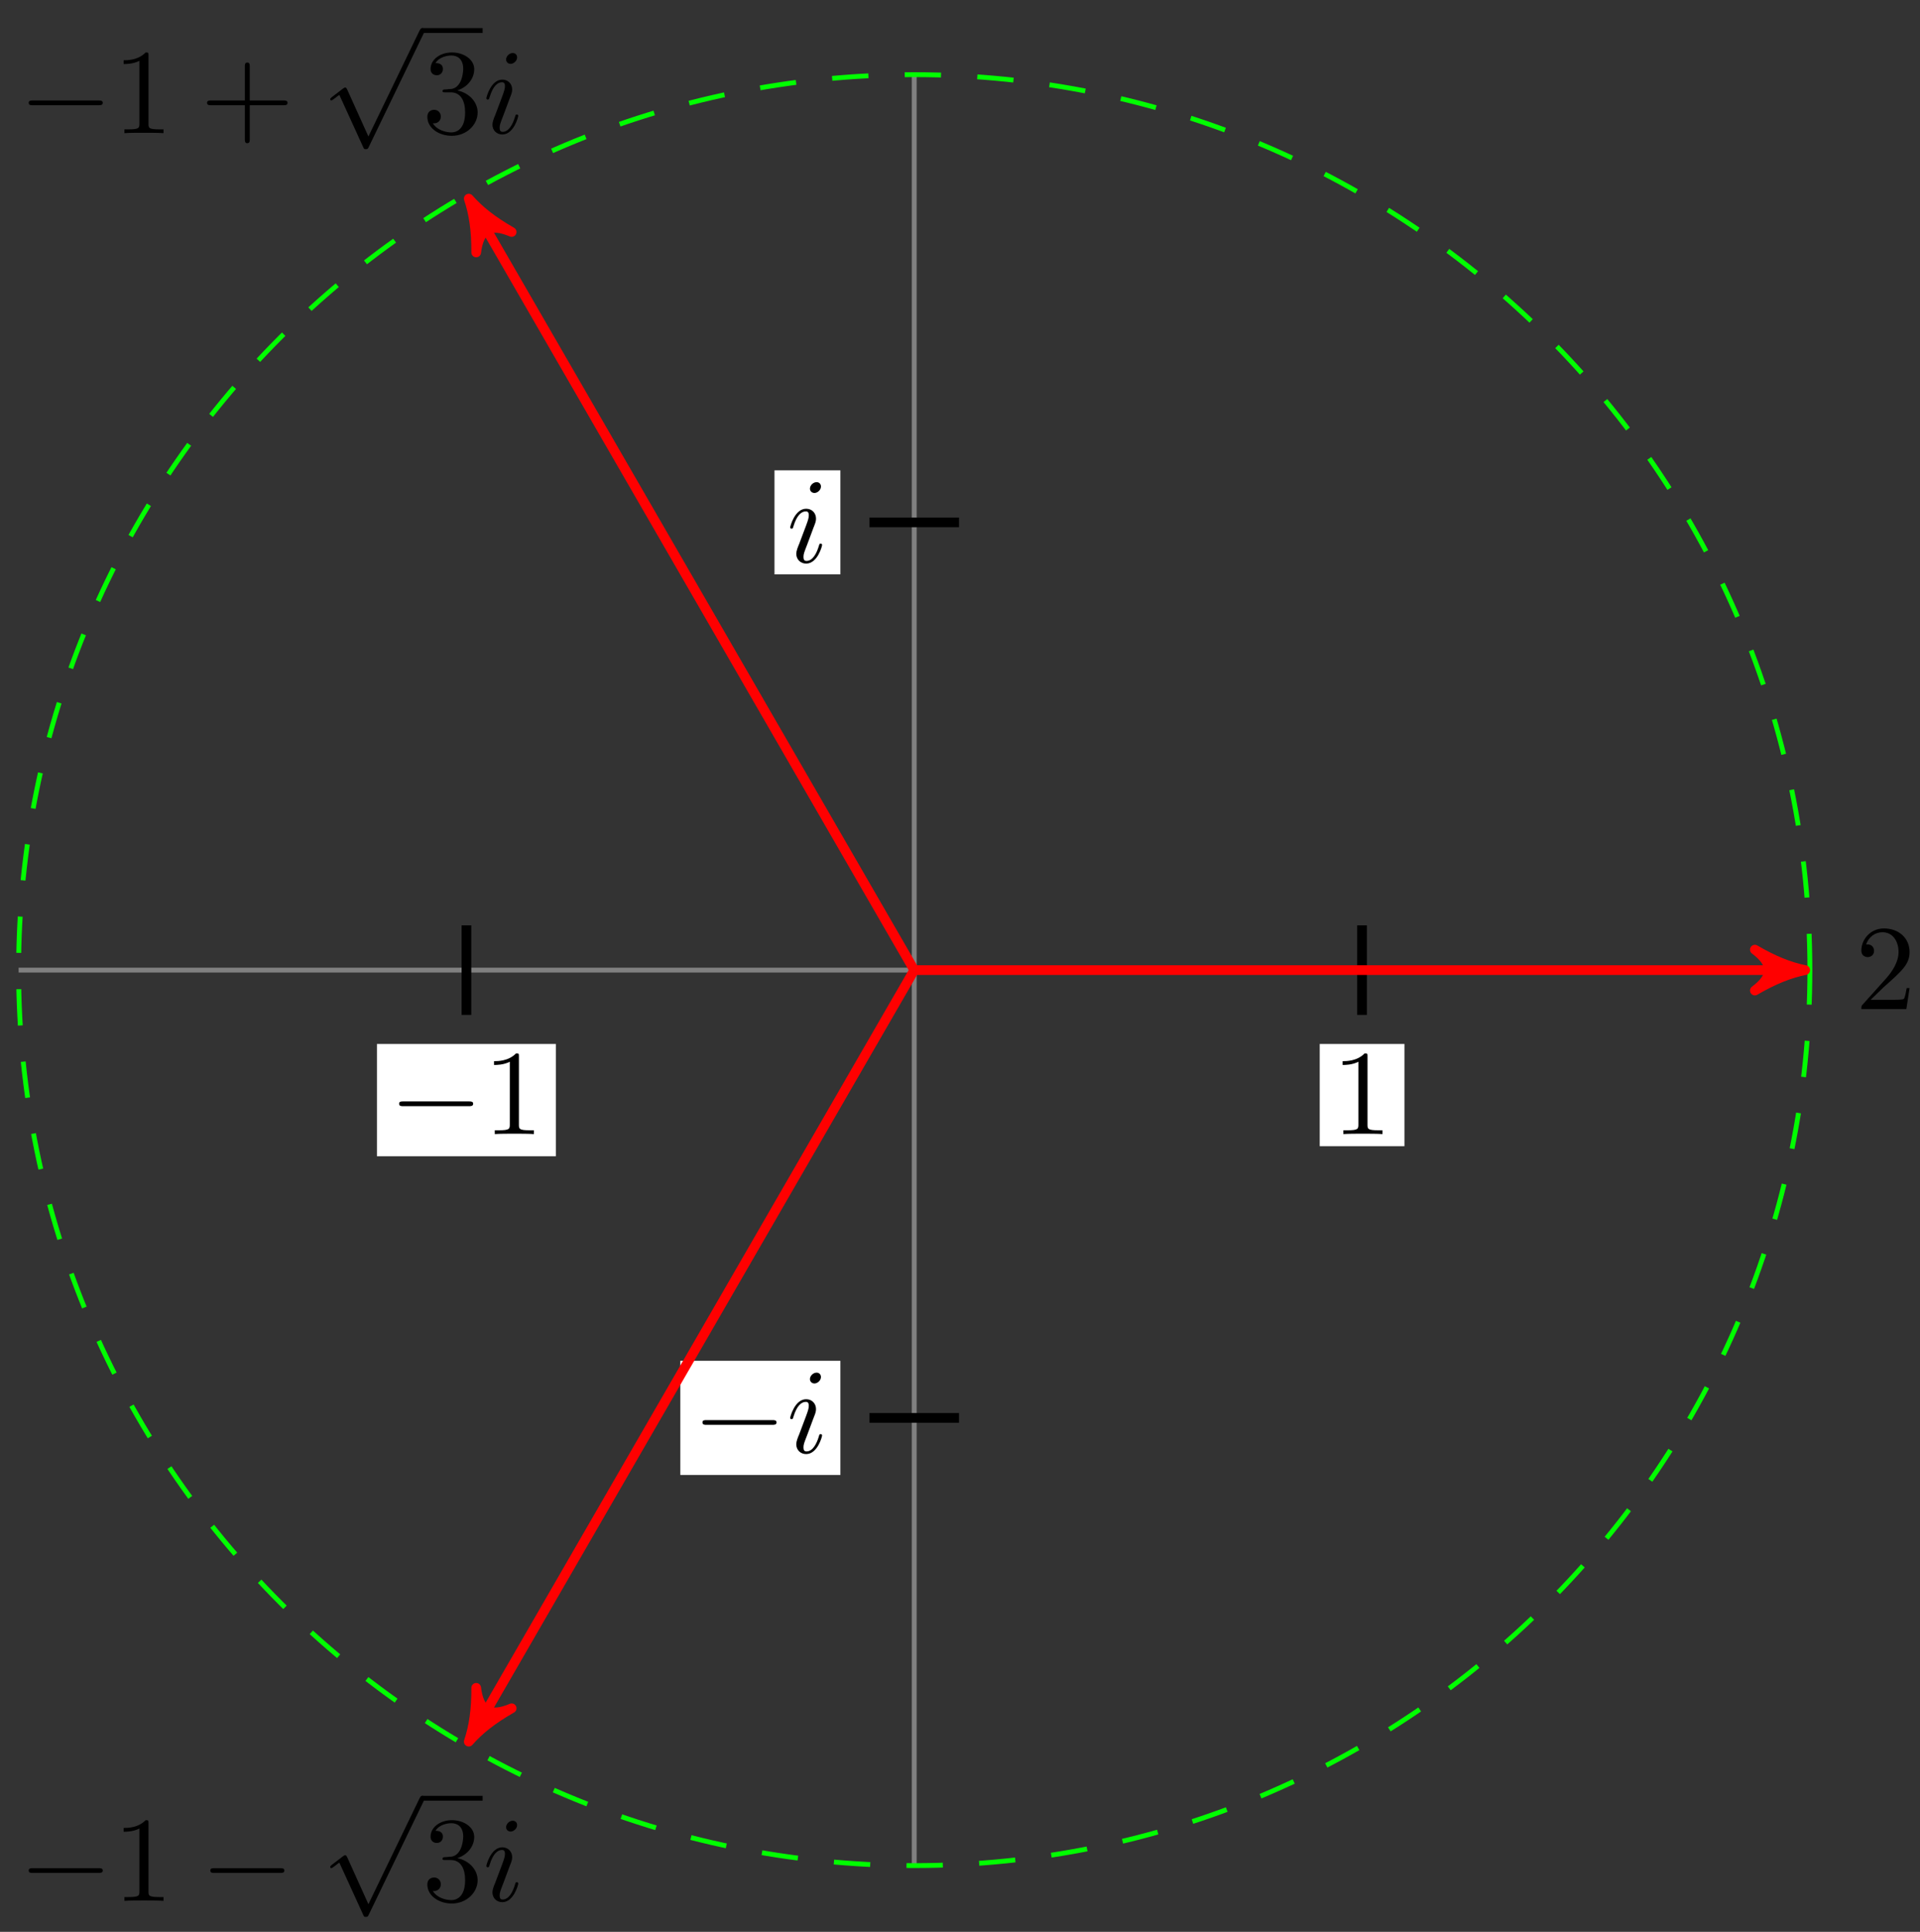 <?xml version="1.0" encoding="UTF-8"?>
<svg xmlns="http://www.w3.org/2000/svg" xmlns:xlink="http://www.w3.org/1999/xlink" width="158pt" height="159pt" viewBox="0 0 158 159" version="1.1">
<rect x="0" y="0" width="158" height="159" fill="#333333" stroke="none"/>
<defs>
<g>
<symbol overflow="visible" id="glyph0-0">
<path style="stroke:none;" d=""/>
</symbol>
<symbol overflow="visible" id="glyph0-1">
<path style="stroke:none;" d="M 2.938 -6.375 C 2.938 -6.625 2.938 -6.641 2.703 -6.641 C 2.078 -6 1.203 -6 0.891 -6 L 0.891 -5.688 C 1.094 -5.688 1.672 -5.688 2.188 -5.953 L 2.188 -0.781 C 2.188 -0.422 2.156 -0.312 1.266 -0.312 L 0.953 -0.312 L 0.953 0 C 1.297 -0.031 2.156 -0.031 2.562 -0.031 C 2.953 -0.031 3.828 -0.031 4.172 0 L 4.172 -0.312 L 3.859 -0.312 C 2.953 -0.312 2.938 -0.422 2.938 -0.781 Z M 2.938 -6.375 "/>
</symbol>
<symbol overflow="visible" id="glyph0-2">
<path style="stroke:none;" d="M 1.266 -0.766 L 2.328 -1.797 C 3.875 -3.172 4.469 -3.703 4.469 -4.703 C 4.469 -5.844 3.578 -6.641 2.359 -6.641 C 1.234 -6.641 0.5 -5.719 0.5 -4.828 C 0.5 -4.281 1 -4.281 1.031 -4.281 C 1.203 -4.281 1.547 -4.391 1.547 -4.812 C 1.547 -5.062 1.359 -5.328 1.016 -5.328 C 0.938 -5.328 0.922 -5.328 0.891 -5.312 C 1.109 -5.969 1.656 -6.328 2.234 -6.328 C 3.141 -6.328 3.562 -5.516 3.562 -4.703 C 3.562 -3.906 3.078 -3.125 2.516 -2.5 L 0.609 -0.375 C 0.5 -0.266 0.5 -0.234 0.5 0 L 4.203 0 L 4.469 -1.734 L 4.234 -1.734 C 4.172 -1.438 4.109 -1 4 -0.844 C 3.938 -0.766 3.281 -0.766 3.062 -0.766 Z M 1.266 -0.766 "/>
</symbol>
<symbol overflow="visible" id="glyph0-3">
<path style="stroke:none;" d="M 4.078 -2.297 L 6.859 -2.297 C 7 -2.297 7.188 -2.297 7.188 -2.5 C 7.188 -2.688 7 -2.688 6.859 -2.688 L 4.078 -2.688 L 4.078 -5.484 C 4.078 -5.625 4.078 -5.812 3.875 -5.812 C 3.672 -5.812 3.672 -5.625 3.672 -5.484 L 3.672 -2.688 L 0.891 -2.688 C 0.75 -2.688 0.562 -2.688 0.562 -2.5 C 0.562 -2.297 0.75 -2.297 0.891 -2.297 L 3.672 -2.297 L 3.672 0.5 C 3.672 0.641 3.672 0.828 3.875 0.828 C 4.078 0.828 4.078 0.641 4.078 0.5 Z M 4.078 -2.297 "/>
</symbol>
<symbol overflow="visible" id="glyph0-4">
<path style="stroke:none;" d="M 2.891 -3.516 C 3.703 -3.781 4.281 -4.469 4.281 -5.266 C 4.281 -6.078 3.406 -6.641 2.453 -6.641 C 1.453 -6.641 0.688 -6.047 0.688 -5.281 C 0.688 -4.953 0.906 -4.766 1.203 -4.766 C 1.5 -4.766 1.703 -4.984 1.703 -5.281 C 1.703 -5.766 1.234 -5.766 1.094 -5.766 C 1.391 -6.266 2.047 -6.391 2.406 -6.391 C 2.828 -6.391 3.375 -6.172 3.375 -5.281 C 3.375 -5.156 3.344 -4.578 3.094 -4.141 C 2.797 -3.656 2.453 -3.625 2.203 -3.625 C 2.125 -3.609 1.891 -3.594 1.812 -3.594 C 1.734 -3.578 1.672 -3.562 1.672 -3.469 C 1.672 -3.359 1.734 -3.359 1.906 -3.359 L 2.344 -3.359 C 3.156 -3.359 3.531 -2.688 3.531 -1.703 C 3.531 -0.344 2.844 -0.062 2.406 -0.062 C 1.969 -0.062 1.219 -0.234 0.875 -0.812 C 1.219 -0.766 1.531 -0.984 1.531 -1.359 C 1.531 -1.719 1.266 -1.922 0.984 -1.922 C 0.734 -1.922 0.422 -1.781 0.422 -1.344 C 0.422 -0.438 1.344 0.219 2.438 0.219 C 3.656 0.219 4.562 -0.688 4.562 -1.703 C 4.562 -2.516 3.922 -3.297 2.891 -3.516 Z M 2.891 -3.516 "/>
</symbol>
<symbol overflow="visible" id="glyph1-0">
<path style="stroke:none;" d=""/>
</symbol>
<symbol overflow="visible" id="glyph1-1">
<path style="stroke:none;" d="M 6.562 -2.297 C 6.734 -2.297 6.922 -2.297 6.922 -2.5 C 6.922 -2.688 6.734 -2.688 6.562 -2.688 L 1.172 -2.688 C 1 -2.688 0.828 -2.688 0.828 -2.5 C 0.828 -2.297 1 -2.297 1.172 -2.297 Z M 6.562 -2.297 "/>
</symbol>
<symbol overflow="visible" id="glyph1-2">
<path style="stroke:none;" d="M 3.875 8.516 L 2.125 4.641 C 2.047 4.484 2 4.484 1.969 4.484 C 1.969 4.484 1.906 4.484 1.797 4.562 L 0.859 5.281 C 0.734 5.391 0.734 5.406 0.734 5.438 C 0.734 5.5 0.75 5.547 0.828 5.547 C 0.891 5.547 1.062 5.406 1.172 5.328 C 1.219 5.281 1.375 5.172 1.484 5.094 L 3.453 9.406 C 3.516 9.562 3.562 9.562 3.656 9.562 C 3.812 9.562 3.844 9.516 3.906 9.375 L 8.438 0 C 8.5 -0.141 8.5 -0.172 8.5 -0.203 C 8.5 -0.297 8.422 -0.406 8.297 -0.406 C 8.219 -0.406 8.156 -0.344 8.078 -0.188 Z M 3.875 8.516 "/>
</symbol>
<symbol overflow="visible" id="glyph2-0">
<path style="stroke:none;" d=""/>
</symbol>
<symbol overflow="visible" id="glyph2-1">
<path style="stroke:none;" d="M 2.828 -6.234 C 2.828 -6.438 2.688 -6.594 2.469 -6.594 C 2.188 -6.594 1.922 -6.328 1.922 -6.062 C 1.922 -5.875 2.062 -5.703 2.297 -5.703 C 2.531 -5.703 2.828 -5.938 2.828 -6.234 Z M 2.078 -2.484 C 2.188 -2.766 2.188 -2.797 2.297 -3.062 C 2.375 -3.266 2.422 -3.406 2.422 -3.594 C 2.422 -4.031 2.109 -4.406 1.609 -4.406 C 0.672 -4.406 0.297 -2.953 0.297 -2.875 C 0.297 -2.766 0.391 -2.766 0.406 -2.766 C 0.516 -2.766 0.516 -2.797 0.562 -2.953 C 0.844 -3.891 1.234 -4.188 1.578 -4.188 C 1.656 -4.188 1.828 -4.188 1.828 -3.875 C 1.828 -3.656 1.75 -3.453 1.719 -3.344 C 1.641 -3.094 1.188 -1.938 1.031 -1.5 C 0.922 -1.25 0.797 -0.922 0.797 -0.703 C 0.797 -0.234 1.141 0.109 1.609 0.109 C 2.547 0.109 2.922 -1.328 2.922 -1.422 C 2.922 -1.531 2.828 -1.531 2.797 -1.531 C 2.703 -1.531 2.703 -1.5 2.656 -1.344 C 2.469 -0.719 2.141 -0.109 1.641 -0.109 C 1.469 -0.109 1.391 -0.203 1.391 -0.438 C 1.391 -0.688 1.453 -0.828 1.688 -1.438 Z M 2.078 -2.484 "/>
</symbol>
</g>
</defs>
<g id="surface1">
<path style="fill:none;stroke-width:0.399;stroke-linecap:butt;stroke-linejoin:miter;stroke:rgb(50%,50%,50%);stroke-opacity:1;stroke-miterlimit:10;" d="M -73.703 0.001 L 0 0.001 " transform="matrix(1,0,0,-1,75.234,79.845)"/>
<path style="fill:none;stroke-width:0.399;stroke-linecap:butt;stroke-linejoin:miter;stroke:rgb(50%,50%,50%);stroke-opacity:1;stroke-miterlimit:10;" d="M 0 -73.701 L 0 73.7 " transform="matrix(1,0,0,-1,75.234,79.845)"/>
<path style="fill:none;stroke-width:0.797;stroke-linecap:butt;stroke-linejoin:miter;stroke:rgb(0%,0%,0%);stroke-opacity:1;stroke-miterlimit:10;" d="M 36.85 3.685 L 36.85 -3.686 " transform="matrix(1,0,0,-1,75.234,79.845)"/>
<path style=" stroke:none;fill-rule:nonzero;fill:rgb(100%,100%,100%);fill-opacity:1;" d="M 108.602 94.336 L 115.574 94.336 L 115.574 85.922 L 108.602 85.922 Z M 108.602 94.336 "/>
<g style="fill:rgb(0%,0%,0%);fill-opacity:1;">
  <use xlink:href="#glyph0-1" x="109.596" y="93.339"/>
</g>
<path style="fill:none;stroke-width:0.797;stroke-linecap:butt;stroke-linejoin:miter;stroke:rgb(0%,0%,0%);stroke-opacity:1;stroke-miterlimit:10;" d="M -36.85 3.685 L -36.85 -3.686 " transform="matrix(1,0,0,-1,75.234,79.845)"/>
<path style=" stroke:none;fill-rule:nonzero;fill:rgb(100%,100%,100%);fill-opacity:1;" d="M 31.02 95.164 L 45.742 95.164 L 45.742 85.922 L 31.02 85.922 Z M 31.02 95.164 "/>
<g style="fill:rgb(0%,0%,0%);fill-opacity:1;">
  <use xlink:href="#glyph1-1" x="32.016" y="93.339"/>
</g>
<g style="fill:rgb(0%,0%,0%);fill-opacity:1;">
  <use xlink:href="#glyph0-1" x="39.764" y="93.339"/>
</g>
<path style="fill:none;stroke-width:0.797;stroke-linecap:butt;stroke-linejoin:miter;stroke:rgb(0%,0%,0%);stroke-opacity:1;stroke-miterlimit:10;" d="M 3.684 36.851 L -3.683 36.851 " transform="matrix(1,0,0,-1,75.234,79.845)"/>
<path style=" stroke:none;fill-rule:nonzero;fill:rgb(100%,100%,100%);fill-opacity:1;" d="M 63.734 47.273 L 69.156 47.273 L 69.156 38.711 L 63.734 38.711 Z M 63.734 47.273 "/>
<g style="fill:rgb(0%,0%,0%);fill-opacity:1;">
  <use xlink:href="#glyph2-1" x="64.73" y="46.277"/>
</g>
<path style="fill:none;stroke-width:0.797;stroke-linecap:butt;stroke-linejoin:miter;stroke:rgb(0%,0%,0%);stroke-opacity:1;stroke-miterlimit:10;" d="M 3.684 -36.852 L -3.683 -36.852 " transform="matrix(1,0,0,-1,75.234,79.845)"/>
<path style=" stroke:none;fill-rule:nonzero;fill:rgb(100%,100%,100%);fill-opacity:1;" d="M 55.984 121.395 L 69.156 121.395 L 69.156 112 L 55.984 112 Z M 55.984 121.395 "/>
<g style="fill:rgb(0%,0%,0%);fill-opacity:1;">
  <use xlink:href="#glyph1-1" x="56.98" y="119.568"/>
</g>
<g style="fill:rgb(0%,0%,0%);fill-opacity:1;">
  <use xlink:href="#glyph2-1" x="64.729" y="119.568"/>
</g>
<path style="fill:none;stroke-width:0.399;stroke-linecap:butt;stroke-linejoin:miter;stroke:rgb(0%,100%,0%);stroke-opacity:1;stroke-dasharray:2.989,2.989;stroke-miterlimit:10;" d="M 73.704 0.001 C 73.704 40.706 40.705 73.7 0 73.7 C -40.705 73.7 -73.703 40.706 -73.703 0.001 C -73.703 -40.703 -40.705 -73.701 0 -73.701 C 40.705 -73.701 73.704 -40.703 73.704 0.001 Z M 73.704 0.001 " transform="matrix(1,0,0,-1,75.234,79.845)"/>
<path style="fill:none;stroke-width:0.797;stroke-linecap:butt;stroke-linejoin:miter;stroke:rgb(100%,0%,0%);stroke-opacity:1;stroke-miterlimit:10;" d="M 0 0.001 L 72.282 0.001 " transform="matrix(1,0,0,-1,75.234,79.845)"/>
<path style="fill-rule:nonzero;fill:rgb(100%,0%,0%);fill-opacity:1;stroke-width:0.797;stroke-linecap:butt;stroke-linejoin:round;stroke:rgb(100%,0%,0%);stroke-opacity:1;stroke-miterlimit:10;" d="M 1.035 0.001 C -0.258 0.259 -1.554 0.779 -3.109 1.685 C -1.554 0.517 -1.554 -0.518 -3.109 -1.682 C -1.554 -0.776 -0.258 -0.26 1.035 0.001 Z M 1.035 0.001 " transform="matrix(1,0,0,-1,147.519,79.845)"/>
<g style="fill:rgb(0%,0%,0%);fill-opacity:1;">
  <use xlink:href="#glyph0-2" x="152.673" y="83.055"/>
</g>
<path style="fill:none;stroke-width:0.797;stroke-linecap:butt;stroke-linejoin:miter;stroke:rgb(100%,0%,0%);stroke-opacity:1;stroke-miterlimit:10;" d="M 0 0.001 L -36.143 62.599 " transform="matrix(1,0,0,-1,75.234,79.845)"/>
<path style="fill-rule:nonzero;fill:rgb(100%,0%,0%);fill-opacity:1;stroke-width:0.797;stroke-linecap:butt;stroke-linejoin:round;stroke:rgb(100%,0%,0%);stroke-opacity:1;stroke-miterlimit:10;" d="M 1.034 0 C -0.259 0.26 -1.553 0.777 -3.108 1.684 C -1.554 0.516 -1.555 -0.516 -3.109 -1.685 C -1.553 -0.779 -0.26 -0.258 1.034 0 Z M 1.034 0 " transform="matrix(-0.5,-0.866,-0.866,0.5,39.092,17.243)"/>
<g style="fill:rgb(0%,0%,0%);fill-opacity:1;">
  <use xlink:href="#glyph1-1" x="1.534" y="10.959"/>
</g>
<g style="fill:rgb(0%,0%,0%);fill-opacity:1;">
  <use xlink:href="#glyph0-1" x="9.283" y="10.959"/>
</g>
<g style="fill:rgb(0%,0%,0%);fill-opacity:1;">
  <use xlink:href="#glyph0-3" x="16.476" y="10.959"/>
</g>
<g style="fill:rgb(0%,0%,0%);fill-opacity:1;">
  <use xlink:href="#glyph1-2" x="26.442" y="2.717"/>
</g>
<path style="fill:none;stroke-width:0.399;stroke-linecap:butt;stroke-linejoin:miter;stroke:rgb(0%,0%,0%);stroke-opacity:1;stroke-miterlimit:10;" d="M 196.436 -58.407 L 201.42 -58.407 " transform="matrix(1,0,0,-1,-161.704,-55.895)"/>
<g style="fill:rgb(0%,0%,0%);fill-opacity:1;">
  <use xlink:href="#glyph0-4" x="34.744" y="10.959"/>
</g>
<g style="fill:rgb(0%,0%,0%);fill-opacity:1;">
  <use xlink:href="#glyph2-1" x="39.726" y="10.959"/>
</g>
<path style="fill:none;stroke-width:0.797;stroke-linecap:butt;stroke-linejoin:miter;stroke:rgb(100%,0%,0%);stroke-opacity:1;stroke-miterlimit:10;" d="M 0 0.001 L -36.143 -62.597 " transform="matrix(1,0,0,-1,75.234,79.845)"/>
<path style="fill-rule:nonzero;fill:rgb(100%,0%,0%);fill-opacity:1;stroke-width:0.797;stroke-linecap:butt;stroke-linejoin:round;stroke:rgb(100%,0%,0%);stroke-opacity:1;stroke-miterlimit:10;" d="M 1.036 0.001 C -0.259 0.259 -1.556 0.778 -3.108 1.686 C -1.554 0.517 -1.557 -0.517 -3.107 -1.683 C -1.555 -0.778 -0.258 -0.259 1.036 0.001 Z M 1.036 0.001 " transform="matrix(-0.5,0.866,0.866,0.5,39.092,142.447)"/>
<g style="fill:rgb(0%,0%,0%);fill-opacity:1;">
  <use xlink:href="#glyph1-1" x="1.534" y="156.448"/>
</g>
<g style="fill:rgb(0%,0%,0%);fill-opacity:1;">
  <use xlink:href="#glyph0-1" x="9.283" y="156.448"/>
</g>
<g style="fill:rgb(0%,0%,0%);fill-opacity:1;">
  <use xlink:href="#glyph1-1" x="16.479" y="156.448"/>
</g>
<g style="fill:rgb(0%,0%,0%);fill-opacity:1;">
  <use xlink:href="#glyph1-2" x="26.442" y="148.206"/>
</g>
<path style="fill:none;stroke-width:0.399;stroke-linecap:butt;stroke-linejoin:miter;stroke:rgb(0%,0%,0%);stroke-opacity:1;stroke-miterlimit:10;" d="M 196.436 -58.411 L 201.42 -58.411 " transform="matrix(1,0,0,-1,-161.704,89.594)"/>
<g style="fill:rgb(0%,0%,0%);fill-opacity:1;">
  <use xlink:href="#glyph0-4" x="34.744" y="156.448"/>
</g>
<g style="fill:rgb(0%,0%,0%);fill-opacity:1;">
  <use xlink:href="#glyph2-1" x="39.726" y="156.448"/>
</g>
</g>
</svg>
